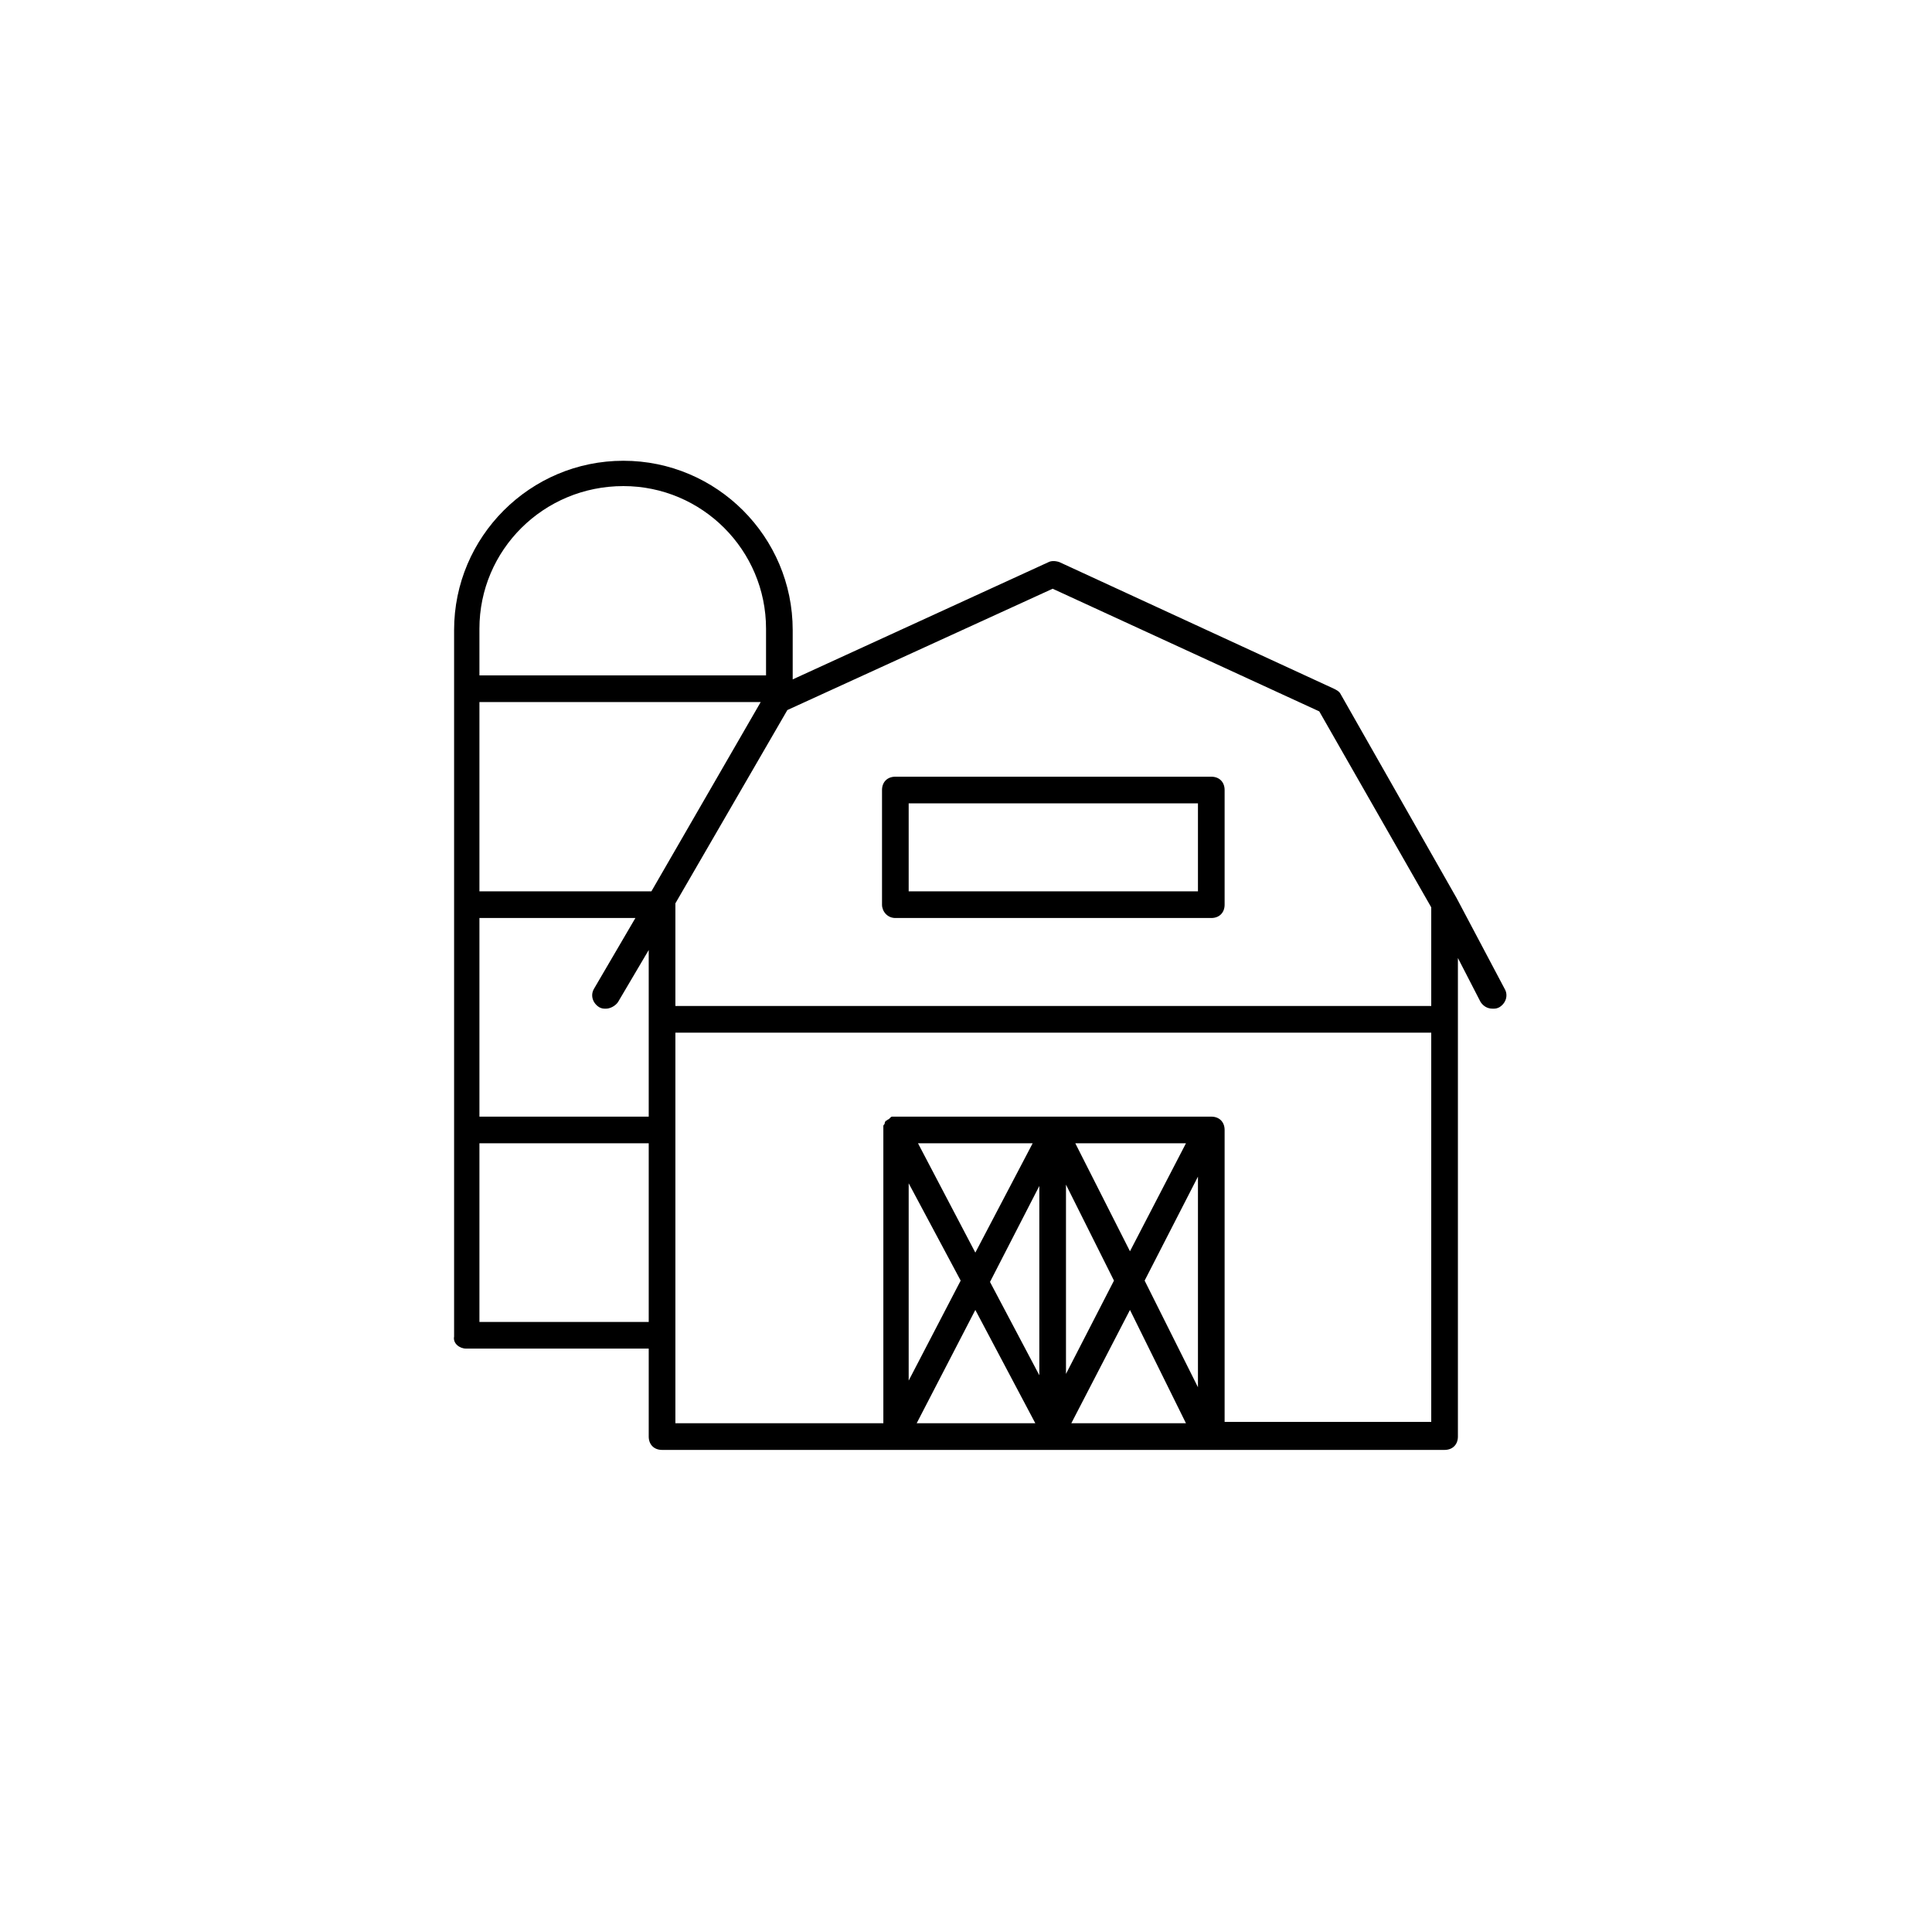 <svg xmlns="http://www.w3.org/2000/svg" xmlns:xlink="http://www.w3.org/1999/xlink" width="125" height="125" viewBox="0 0 100 100"><g><g transform="translate(50 50) scale(0.69 0.69) rotate(0) translate(-50 -50)" style="fill:#000000"><svg fill="#000000" xmlns="http://www.w3.org/2000/svg" xmlns:xlink="http://www.w3.org/1999/xlink" version="1.1" x="0px" y="0px" viewBox="0 0 100 100" style="enable-background:new 0 0 100 100;" xml:space="preserve"><style type="text/css">
	.st0{fill:none;stroke:#000000;stroke-width:2;stroke-linecap:round;stroke-linejoin:round;stroke-miterlimit:10;}
</style><path d="M44.7,46.4h23.7c0.6,0,1-0.4,1-1v-8.6c0-0.6-0.4-1-1-1H44.7c-0.6,0-1,0.4-1,1v8.6C43.7,45.9,44.1,46.4,44.7,46.4z   M45.7,37.8h21.7v6.6H45.7V37.8z"></path><path d="M12.5,78.7h13.7v6.6c0,0.6,0.4,1,1,1h58.7c0.6,0,1-0.4,1-1V49.4l1.7,3.3c0.2,0.3,0.5,0.5,0.9,0.5c0.2,0,0.3,0,0.5-0.1  c0.5-0.3,0.7-0.9,0.4-1.4l-3.6-6.8c0,0,0,0,0,0c0,0,0,0,0,0l-8.7-15.3c-0.1-0.2-0.3-0.3-0.5-0.4L57,19.7c-0.3-0.1-0.6-0.1-0.8,0  L37,28.5v-3.7c0-7-5.7-12.7-12.7-12.7s-12.7,5.7-12.7,12.7v53C11.5,78.3,12,78.7,12.5,78.7z M13.5,46.4h11.7l-3.1,5.3  c-0.3,0.5-0.1,1.1,0.4,1.4c0.2,0.1,0.3,0.1,0.5,0.1c0.3,0,0.7-0.2,0.9-0.5l2.3-3.9v12.5H13.5V46.4z M26.4,44.4H13.5V30.2h21.1  L26.4,44.4z M13.5,76.7V63.3h12.7v13.4H13.5z M57.5,66.4l3.6,7.2l-3.6,7V66.4z M55.5,80.7l-3.7-7l3.7-7.2V80.7z M55.2,84.3h-8.9  l4.4-8.5L55.2,84.3z M62.3,75.8l4.2,8.5h-8.6L62.3,75.8z M67.4,81.6l-4-8l4-7.8V81.6z M62.3,71.4l-4.1-8.1h8.3L62.3,71.4z   M50.7,71.5l-4.3-8.2h8.6L50.7,71.5z M49.6,73.6l-3.9,7.5V66.3L49.6,73.6z M69.4,84.3v-22c0-0.6-0.4-1-1-1H44.7c0,0,0,0,0,0  c-0.1,0-0.1,0-0.2,0c-0.1,0-0.1,0-0.2,0.1c0,0,0,0,0,0c0,0-0.1,0.1-0.1,0.1c-0.1,0-0.1,0.1-0.2,0.1c0,0-0.1,0.1-0.1,0.2  c0,0.1-0.1,0.1-0.1,0.2c0,0.1,0,0.1,0,0.2c0,0,0,0.1,0,0.1v22H28.2V55h56.7v29.2H69.4z M56.5,21.7l20,9.2l8.4,14.7V53H28.2v-7.7  l8.4-14.5L56.5,21.7z M24.3,14C30.2,14,35,18.8,35,24.7v3.5H13.5v-3.5C13.5,18.8,18.3,14,24.3,14z"></path></svg></g></g></svg>